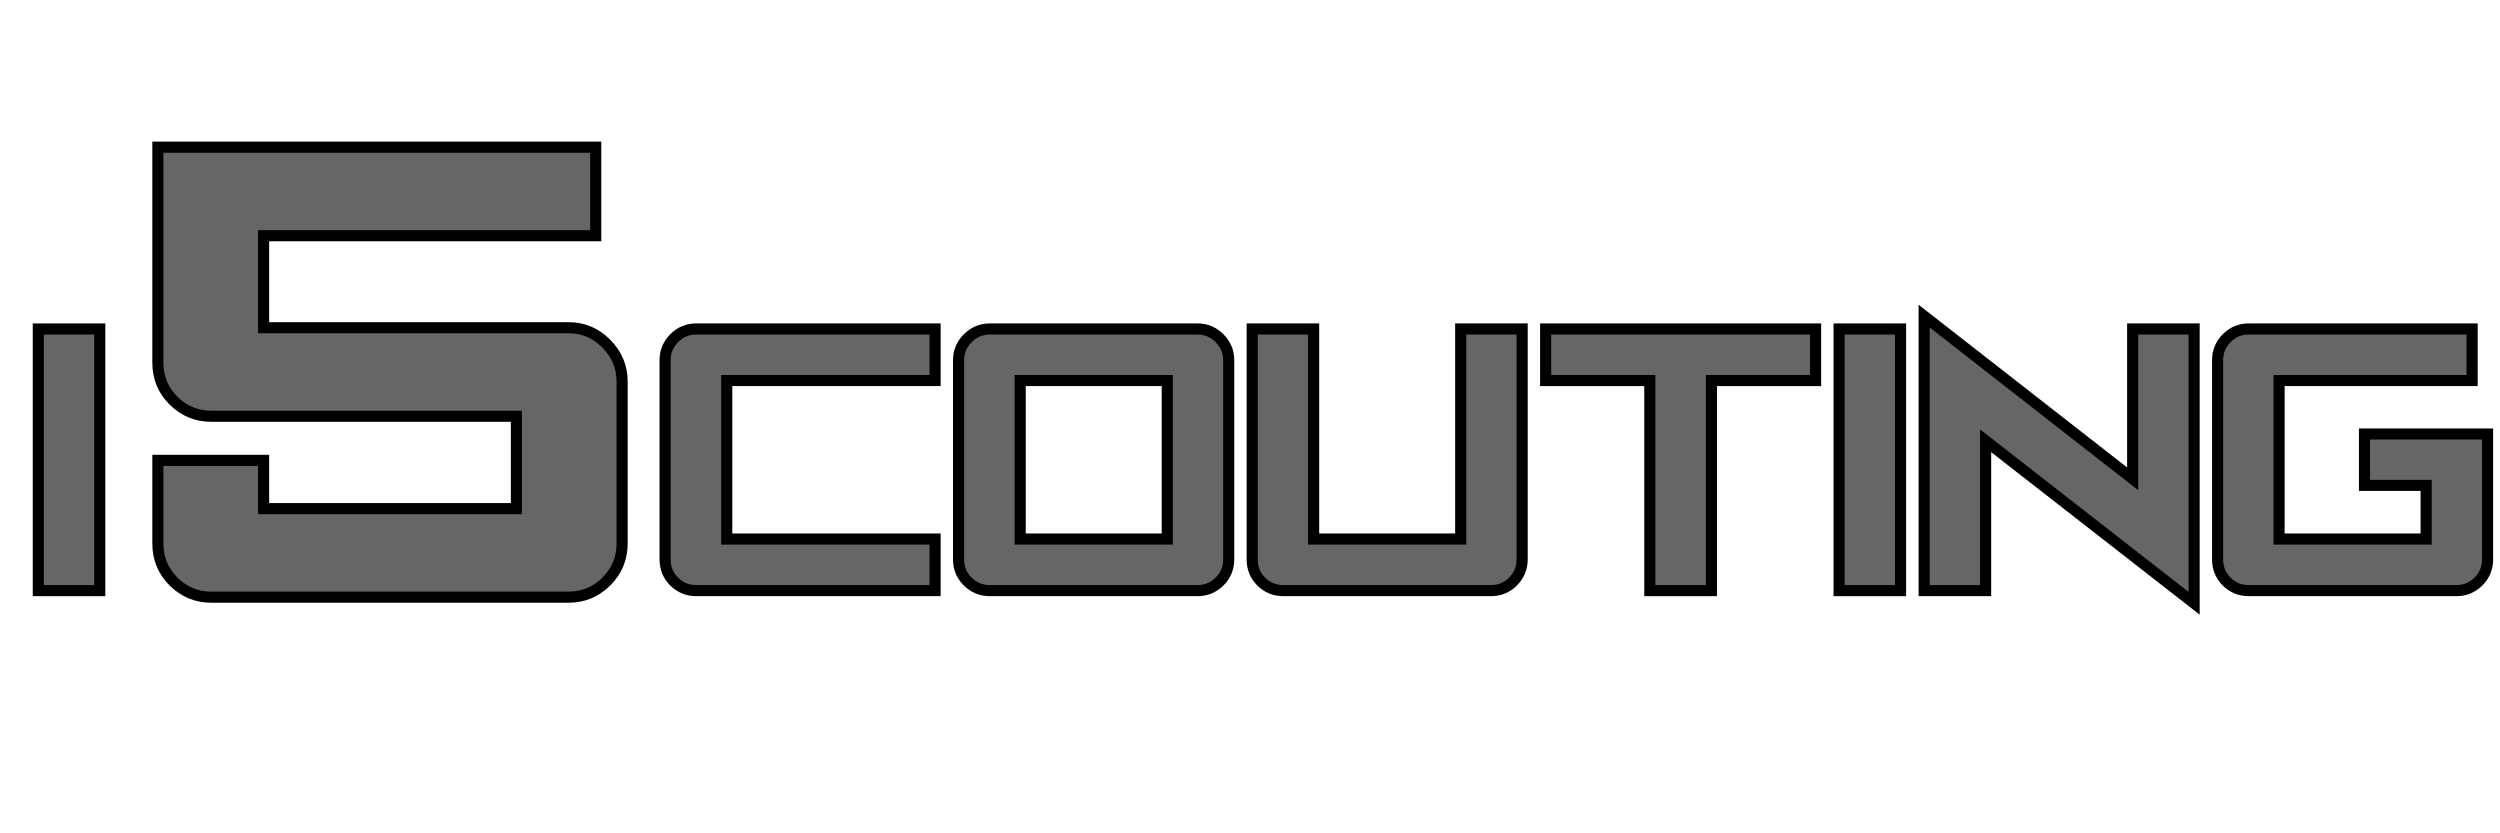 <svg xmlns="http://www.w3.org/2000/svg" stroke="black" stroke-width="1" xmlns:xlink="http://www.w3.org/1999/xlink" width="300" zoomAndPan="magnify" viewBox="0 0 224.88 75" height="100" preserveAspectRatio="xMidYMid meet" version="1.0"><defs><g/></defs><g fill="#666666" fill-opacity="1"><g transform="translate(12.321, 53.745)"><g><path d="M 1.828 -40.5 L 41.234 -40.5 L 41.234 -32.531 L 11.344 -32.531 L 11.344 -24.25 L 38.797 -24.25 C 40.109 -24.25 41.238 -23.77 42.188 -22.812 C 43.133 -21.852 43.609 -20.723 43.609 -19.422 L 43.609 -4.812 C 43.609 -3.488 43.133 -2.352 42.188 -1.406 C 41.238 -0.469 40.109 0 38.797 0 L 6.641 0 C 5.316 0 4.18 -0.469 3.234 -1.406 C 2.297 -2.352 1.828 -3.488 1.828 -4.812 L 1.828 -12.312 L 11.344 -12.312 L 11.344 -7.969 L 34.094 -7.969 L 34.094 -16.281 L 6.641 -16.281 C 5.316 -16.281 4.18 -16.75 3.234 -17.688 C 2.297 -18.625 1.828 -19.758 1.828 -21.094 Z M 1.828 -40.5 "/></g></g></g><g fill="#666666" fill-opacity="1"><g transform="translate(58.738, 53.155)"><g><path d="M 3.859 -23.547 L 25.359 -23.547 L 25.359 -18.906 L 6.609 -18.906 L 6.609 -4.641 L 25.359 -4.641 L 25.359 0 L 3.859 0 C 3.086 0 2.426 -0.27 1.875 -0.812 C 1.332 -1.363 1.062 -2.023 1.062 -2.797 L 1.062 -20.75 C 1.062 -21.508 1.332 -22.164 1.875 -22.719 C 2.426 -23.27 3.086 -23.547 3.859 -23.547 Z M 3.859 -23.547 "/></g></g><g transform="translate(85.149, 53.155)"><g><path d="M 22.578 -23.547 C 23.336 -23.547 23.992 -23.27 24.547 -22.719 C 25.098 -22.164 25.375 -21.508 25.375 -20.75 L 25.375 -2.797 C 25.375 -2.023 25.098 -1.363 24.547 -0.812 C 23.992 -0.27 23.336 0 22.578 0 L 3.875 0 C 3.102 0 2.441 -0.27 1.891 -0.812 C 1.336 -1.363 1.062 -2.023 1.062 -2.797 L 1.062 -20.75 C 1.062 -21.508 1.336 -22.164 1.891 -22.719 C 2.441 -23.27 3.102 -23.547 3.875 -23.547 Z M 19.844 -18.906 L 6.609 -18.906 L 6.609 -4.641 L 19.844 -4.641 Z M 19.844 -18.906 "/></g></g><g transform="translate(111.575, 53.155)"><g><path d="M 19.828 -23.547 L 25.359 -23.547 L 25.359 -2.797 C 25.359 -2.023 25.082 -1.363 24.531 -0.812 C 23.988 -0.27 23.332 0 22.562 0 L 3.859 0 C 3.086 0 2.426 -0.27 1.875 -0.812 C 1.332 -1.363 1.062 -2.023 1.062 -2.797 L 1.062 -23.547 L 6.594 -23.547 L 6.594 -4.641 L 19.828 -4.641 Z M 19.828 -23.547 "/></g></g><g transform="translate(137.986, 53.155)"><g><path d="M 25.359 -23.547 L 25.359 -18.906 L 15.984 -18.906 L 15.984 0 L 10.438 0 L 10.438 -18.906 L 1.062 -18.906 L 1.062 -23.547 Z M 25.359 -23.547 "/></g></g><g transform="translate(164.397, 53.155)"><g><path d="M 1.062 0 L 1.062 -23.547 L 6.594 -23.547 L 6.594 0 Z M 1.062 0 "/></g></g><g transform="translate(172.052, 53.155)"><g><path d="M 6.594 -13.484 L 6.594 0 L 1.062 0 L 1.062 -24.703 L 19.828 -10.062 L 19.828 -23.547 L 25.359 -23.547 L 25.359 1.141 Z M 6.594 -13.484 "/></g></g><g transform="translate(198.463, 53.155)"><g><path d="M 3.859 -23.547 L 23.969 -23.547 L 23.969 -18.906 L 6.594 -18.906 L 6.594 -4.641 L 19.828 -4.641 L 19.828 -9.469 L 14.281 -9.469 L 14.281 -14.094 L 25.359 -14.094 L 25.359 -2.797 C 25.359 -2.023 25.082 -1.363 24.531 -0.812 C 23.977 -0.27 23.32 0 22.562 0 L 3.859 0 C 3.086 0 2.426 -0.27 1.875 -0.812 C 1.332 -1.363 1.062 -2.023 1.062 -2.797 L 1.062 -20.75 C 1.062 -21.508 1.332 -22.164 1.875 -22.719 C 2.426 -23.27 3.086 -23.547 3.859 -23.547 Z M 3.859 -23.547 "/></g></g></g><g fill="#666666" fill-opacity="1"><g transform="translate(2.326, 53.155)"><g><path d="M 1.062 0 L 1.062 -23.547 L 6.594 -23.547 L 6.594 0 Z M 1.062 0 "/></g></g></g></svg>